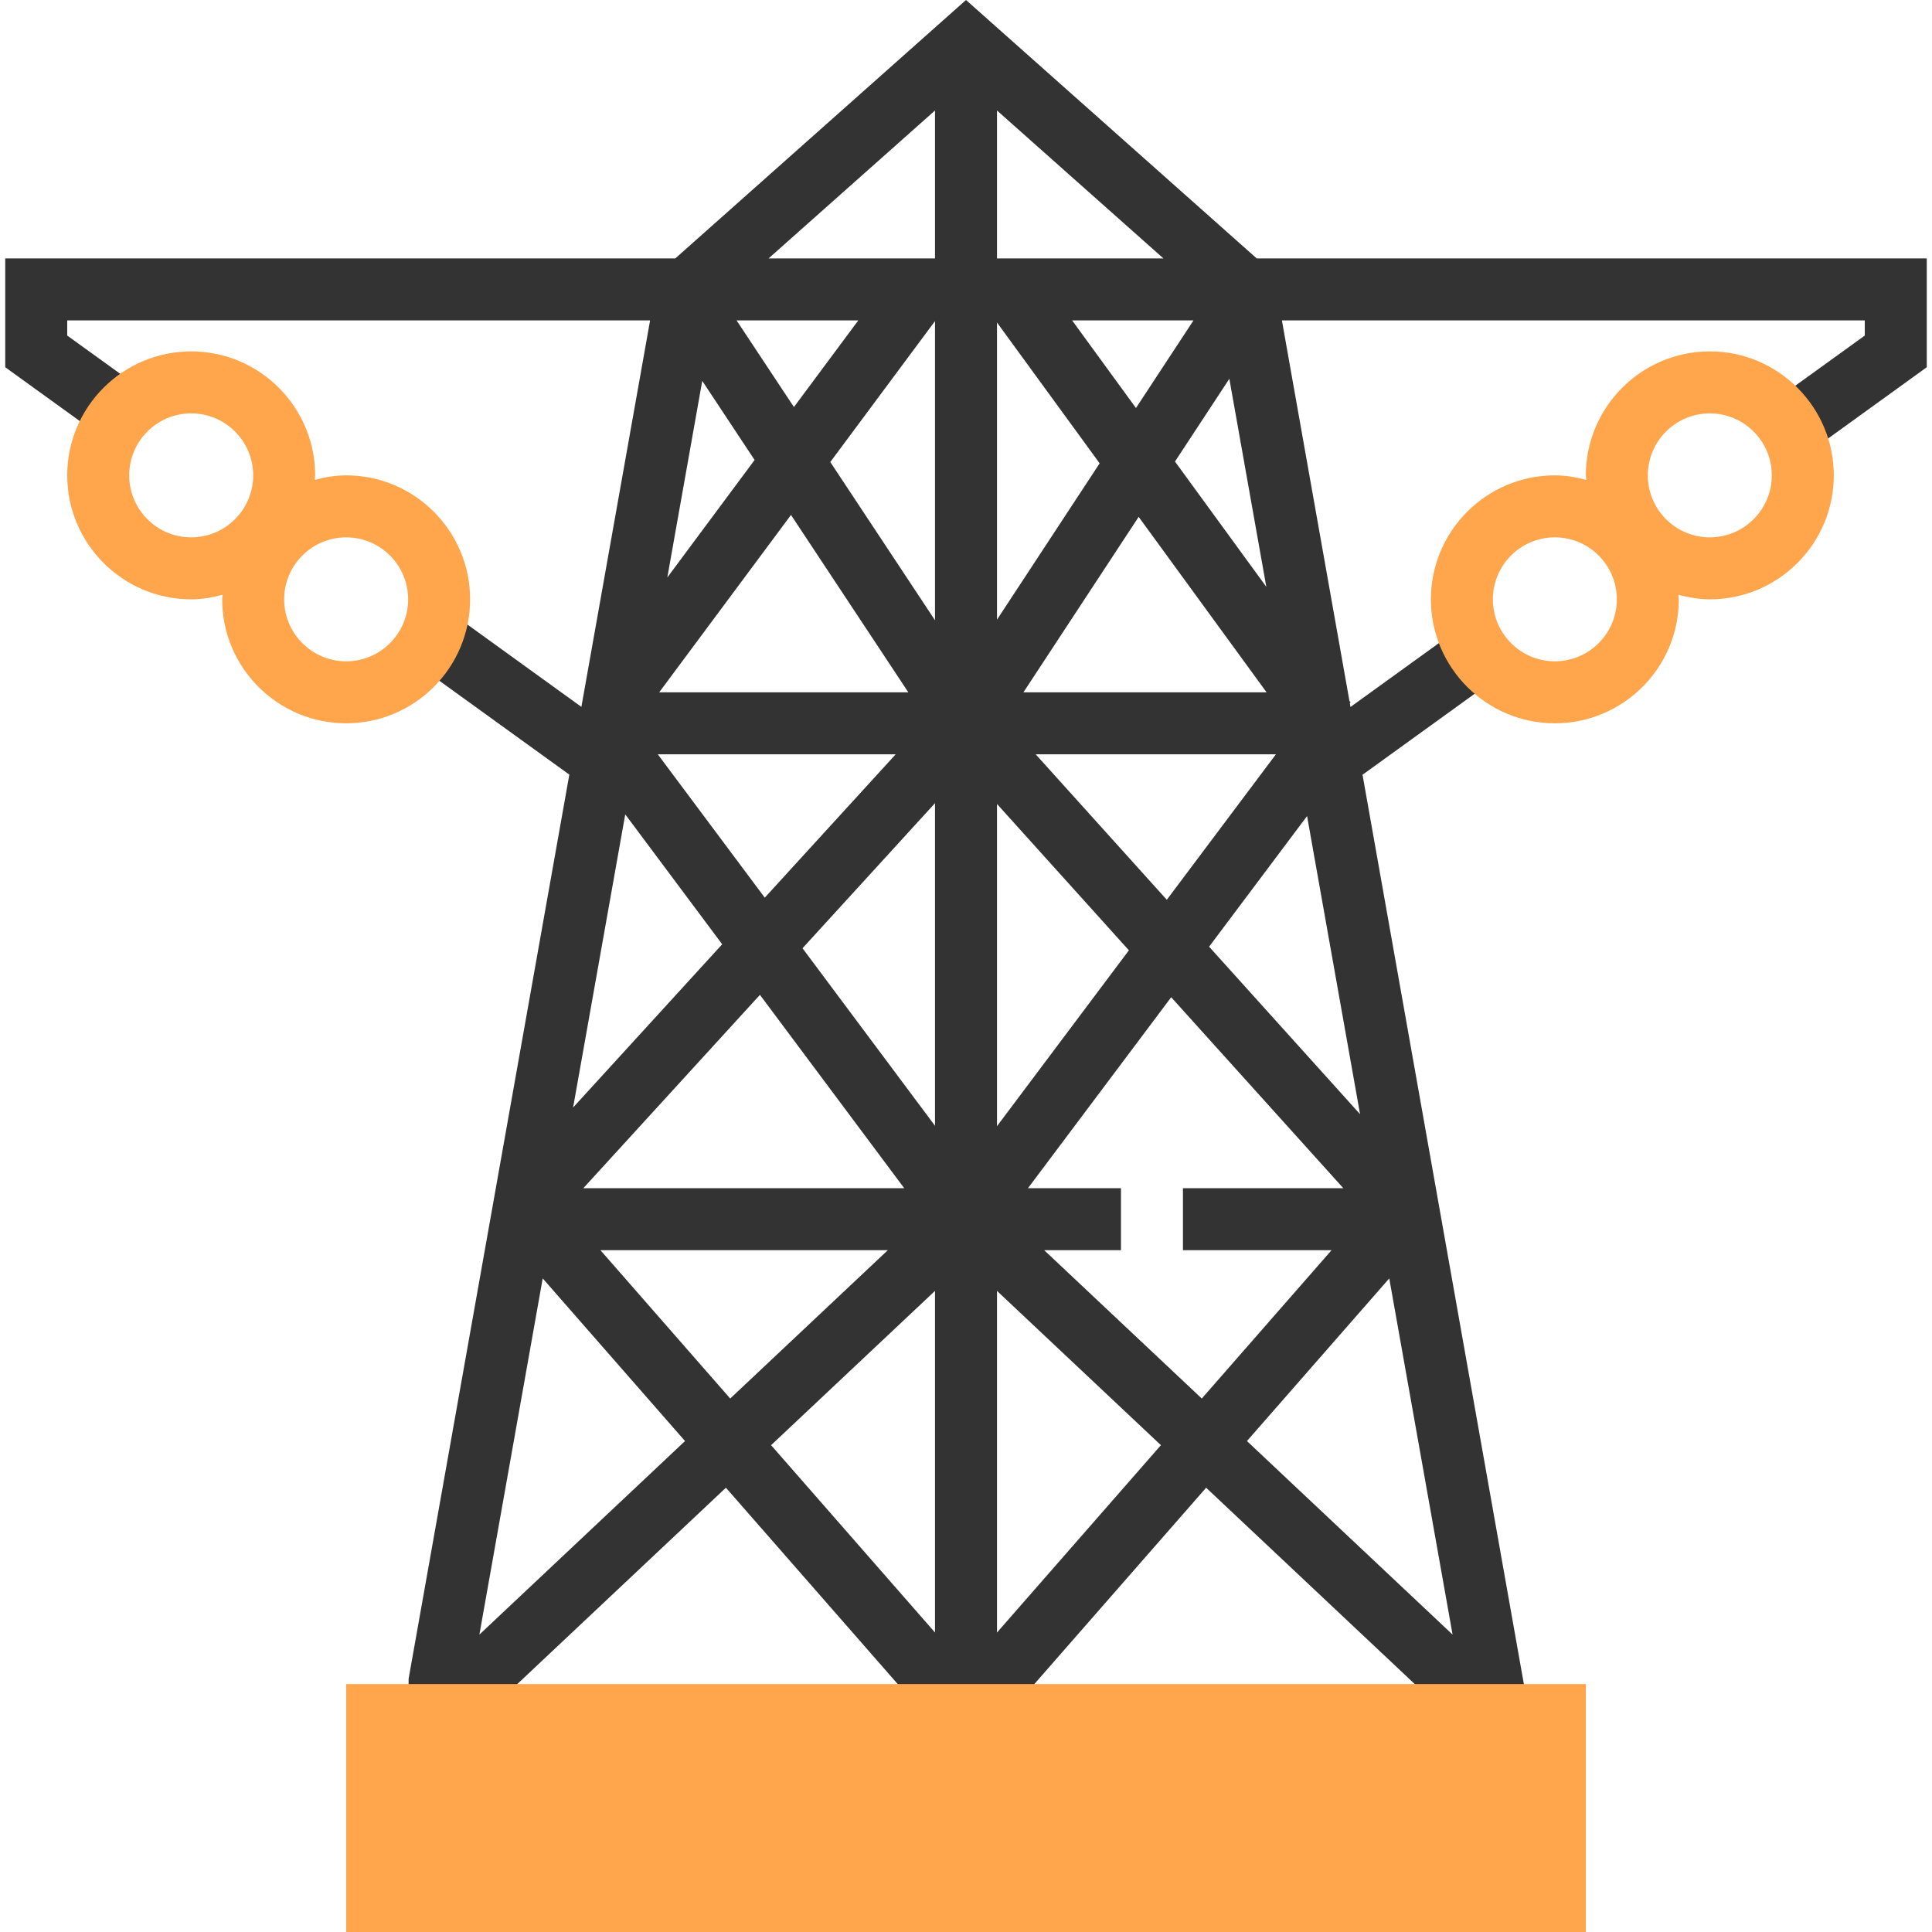 <?xml version="1.0" encoding="iso-8859-1"?>
<!-- Generator: Adobe Illustrator 19.0.0, SVG Export Plug-In . SVG Version: 6.00 Build 0)  -->
<svg version="1.1" id="Capa_1" xmlns="http://www.w3.org/2000/svg" xmlns:xlink="http://www.w3.org/1999/xlink" x="0px" y="0px"
	 viewBox="0 0 498.704 498.704" style="enable-background:new 0 0 498.704 498.704;" xml:space="preserve">
<path style="fill:#333333;" d="M324.392,66.704L249.352,0l-75.04,66.704H1.352v28.088l25.504,18.416l9.376-12.968l-18.88-13.624
	v-3.912h150.456l-17.736,99.76L116,157.856l-9.376,12.968l40.336,29.128l-41.48,233.352l-0.128,9.4h8l5.488,5.824l68.536-64.504
	l55.96,63.952l6.016-5.272l6.024,5.272l55.96-63.952l68.536,64.504l5.48-5.824h8v-8l-41.648-234.72l34.672-25.04L377,161.976
	l-28.4,20.512l-0.176-1.008l0.208-0.152l-0.312-0.432l-17.424-98.192h150.456v3.912l-24.064,17.376l9.376,12.968l30.688-22.168
	V66.704H324.392z M231.208,194.704l-33.8,37.008l-27.616-37.008H231.208z M170.16,178.704l34.016-45.784l30.288,45.784H170.16z
	 M241.352,207.32v83.28l-34.2-45.832L241.352,207.32z M233.4,306.704h-82.824L196.16,256.8L233.4,306.704z M257.352,207.528
	l34.048,37.776l-34.048,45.4V207.528z M267.336,194.704h62.016l-28.168,37.552L267.336,194.704z M214.32,119.264l27.032-36.384
	v77.232L214.32,119.264z M204.936,105.072l-14.808-22.368h31.424L204.936,105.072z M194.784,118.736l-22.528,30.32l9.016-50.736
	L194.784,118.736z M186.416,243.744l-38.48,42.128l13.456-75.664L186.416,243.744z M229.176,322.704L188.488,361l-33.504-38.296
	H229.176z M265.352,306.704l36.968-49.288l44.424,49.288h-41.392v16h38.368L310.216,361l-40.688-38.296h19.824v-16H265.352z
	 M312.104,244.368l25.288-33.72l13.68,76.96L312.104,244.368z M264.176,178.704l29.744-45.288l33.016,45.288H264.176z
	 M257.352,159.952V83.248l26.496,36.352L257.352,159.952z M276.744,82.704h31.336l-14.856,22.616L276.744,82.704z M257.352,66.704
	V28.52l42.96,38.184H257.352z M241.352,28.52v38.184h-42.96L241.352,28.52z M123.744,421.936l16.344-91.944l36.736,41.984
	L123.744,421.936z M241.352,333.216V421.4l-42.312-48.36L241.352,333.216z M257.352,421.408v-88.192l42.312,39.824L257.352,421.408z
	 M358.608,329.992l16.344,91.944l-53.08-49.96L358.608,329.992z M303.296,119.136l14.032-21.36l9.544,53.704L303.296,119.136z"/>
<g>
	<path style="fill:#FFA64D;" d="M441.352,90.704c-17.648,0-32,14.352-32,32c0,0.4,0.104,0.776,0.12,1.176
		c-2.608-0.696-5.296-1.176-8.12-1.176c-17.648,0-32,14.352-32,32s14.352,32,32,32s32-14.352,32-32c0-0.4-0.104-0.776-0.12-1.176
		c2.608,0.696,5.296,1.176,8.12,1.176c17.648,0,32-14.352,32-32S459,90.704,441.352,90.704z M401.352,170.704
		c-8.824,0-16-7.176-16-16s7.176-16,16-16s16,7.176,16,16S410.176,170.704,401.352,170.704z M441.352,138.704
		c-8.824,0-16-7.176-16-16s7.176-16,16-16s16,7.176,16,16S450.176,138.704,441.352,138.704z"/>
	<path style="fill:#FFA64D;" d="M89.352,122.704c-2.824,0-5.512,0.48-8.12,1.176c0.016-0.4,0.12-0.776,0.12-1.176
		c0-17.648-14.352-32-32-32s-32,14.352-32,32s14.352,32,32,32c2.824,0,5.512-0.48,8.12-1.176c-0.016,0.4-0.12,0.776-0.12,1.176
		c0,17.648,14.352,32,32,32s32-14.352,32-32S107,122.704,89.352,122.704z M33.352,122.704c0-8.824,7.176-16,16-16s16,7.176,16,16
		s-7.176,16-16,16S33.352,131.528,33.352,122.704z M89.352,170.704c-8.824,0-16-7.176-16-16s7.176-16,16-16s16,7.176,16,16
		S98.176,170.704,89.352,170.704z"/>
	<path style="fill:#FFA64D;" d="M409.352,498.704h-320v-64h320V498.704z"/>
</g>
<g>
</g>
<g>
</g>
<g>
</g>
<g>
</g>
<g>
</g>
<g>
</g>
<g>
</g>
<g>
</g>
<g>
</g>
<g>
</g>
<g>
</g>
<g>
</g>
<g>
</g>
<g>
</g>
<g>
</g>
</svg>
